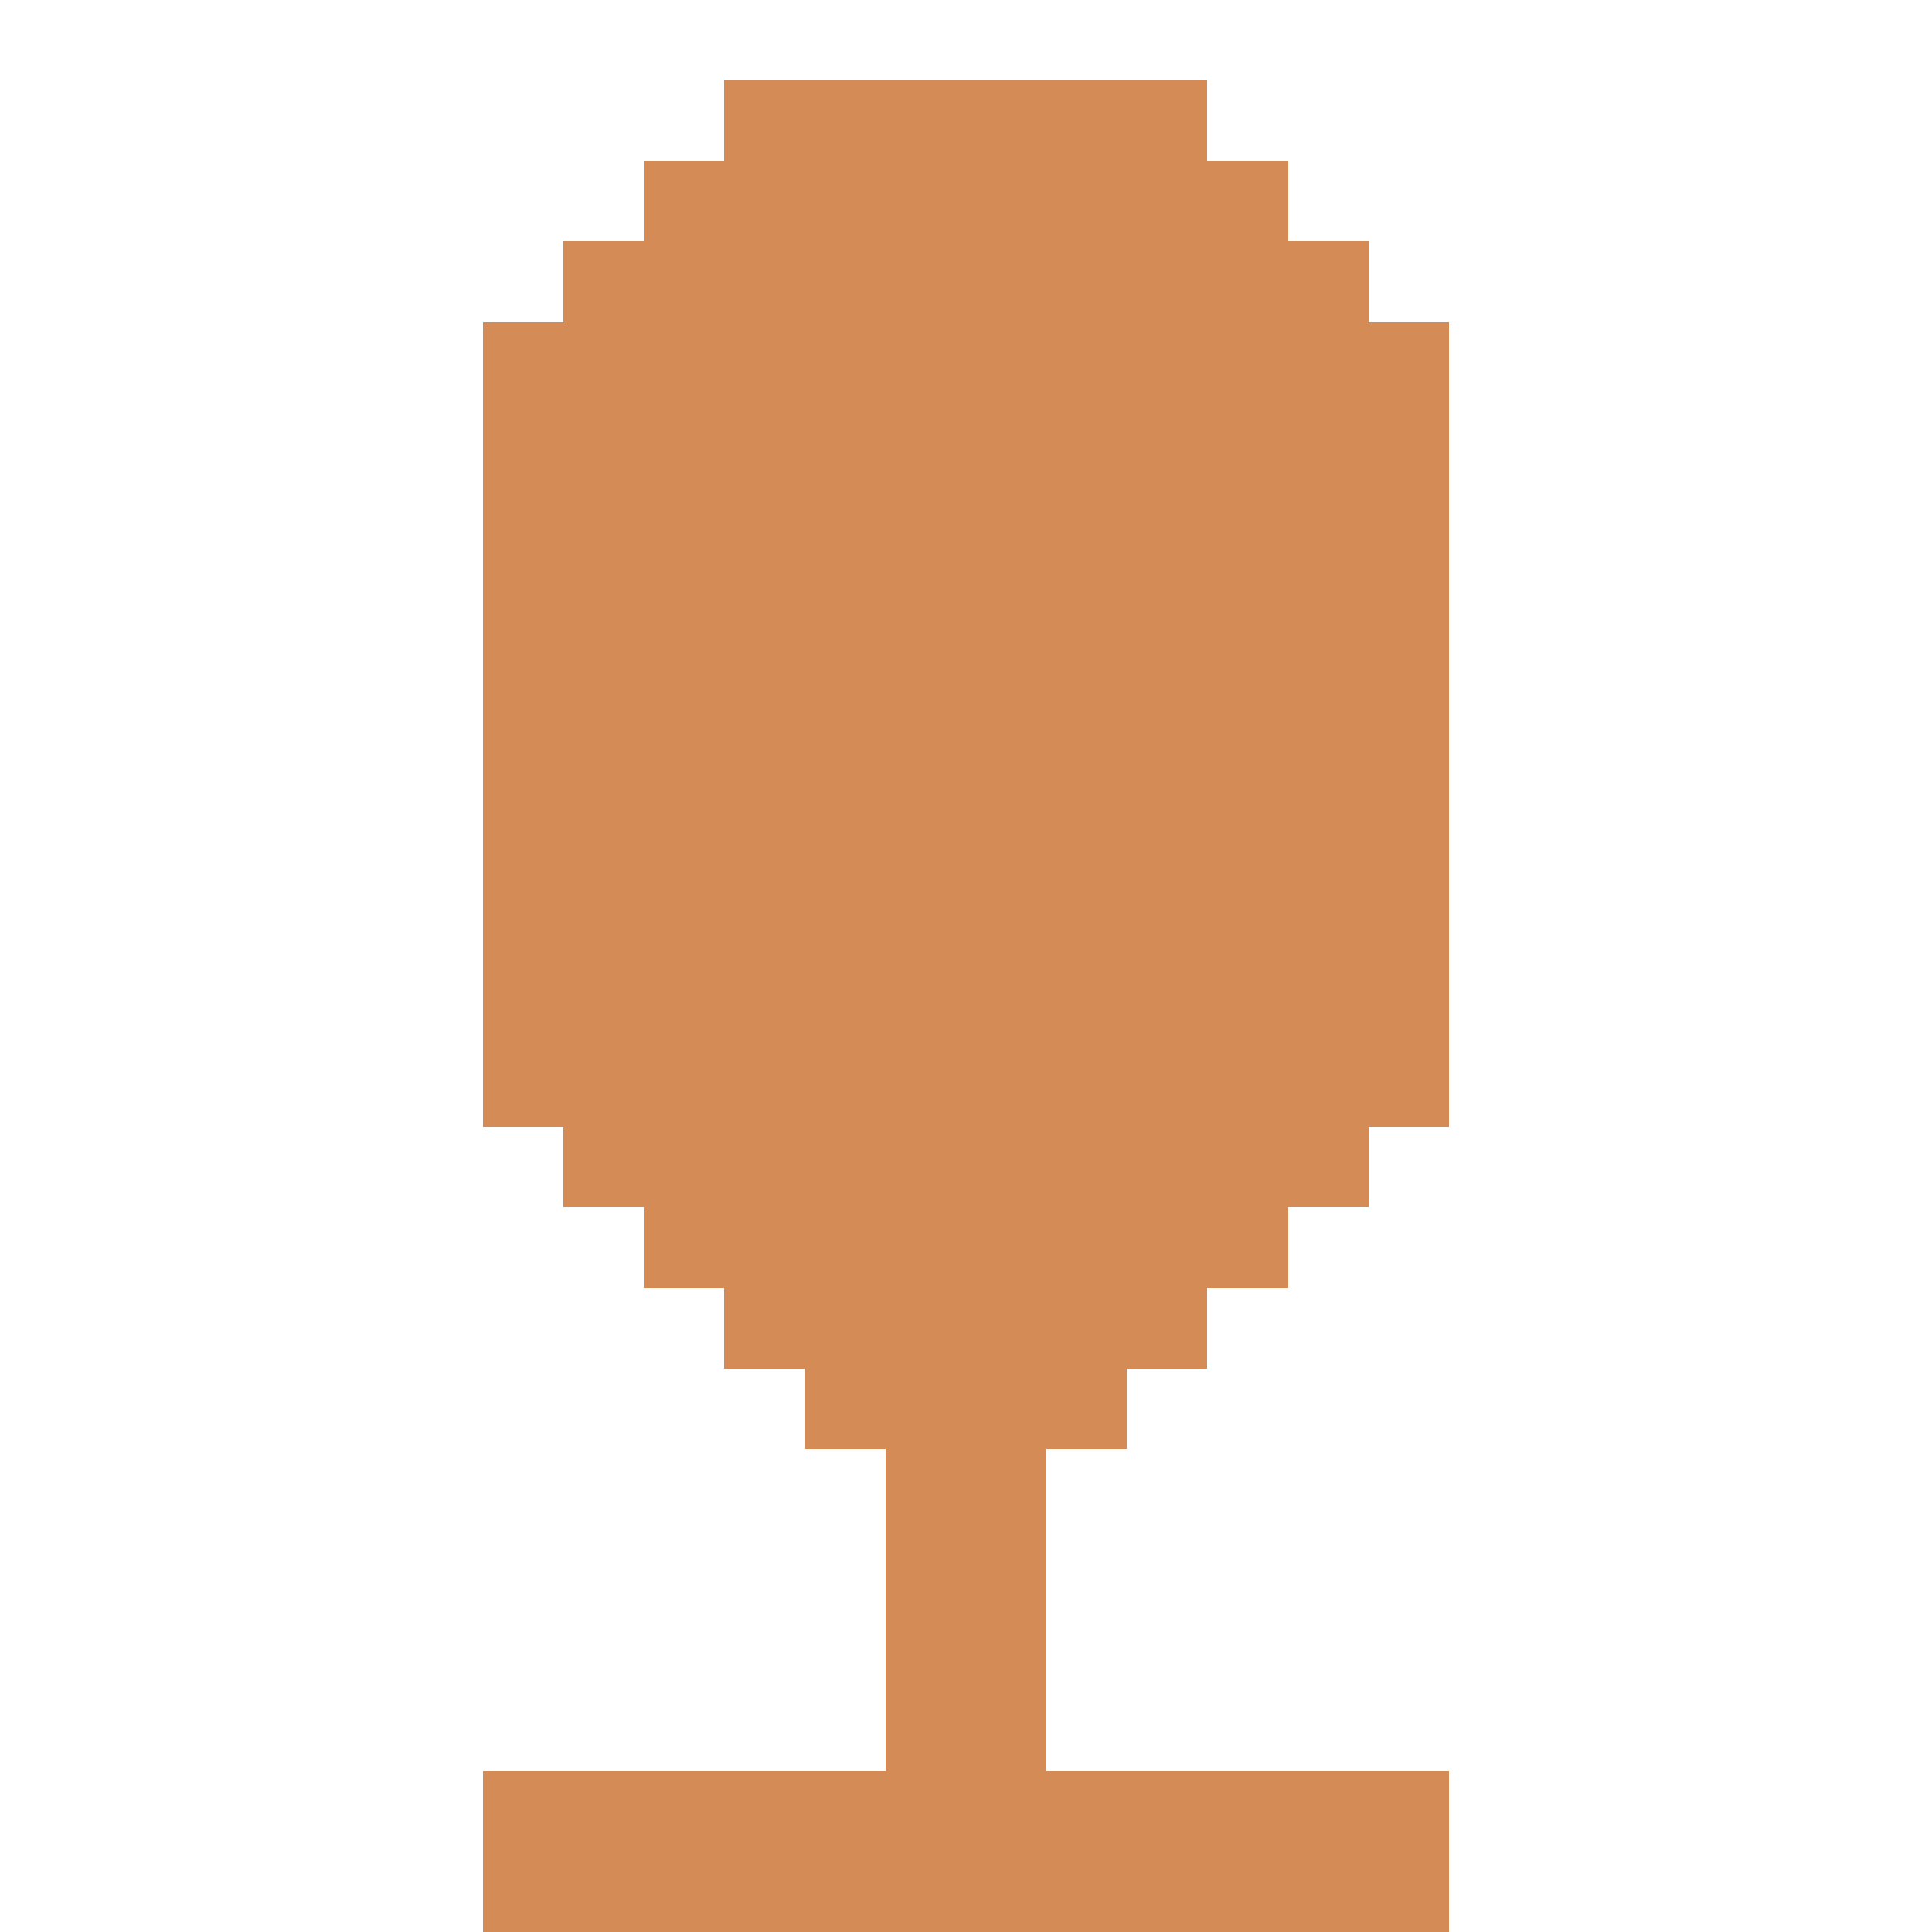 <?xml version="1.0" encoding="UTF-8" ?>
<svg version="1.1" width="24" height="24" xmlns="http://www.w3.org/2000/svg" shape-rendering="crispEdges">
<rect x="9" y="1" width="1" height="1" fill="#D48B55" />
<rect x="10" y="1" width="1" height="1" fill="#D48B55" />
<rect x="11" y="1" width="1" height="1" fill="#D48B55" />
<rect x="12" y="1" width="1" height="1" fill="#D48B55" />
<rect x="13" y="1" width="1" height="1" fill="#D48B55" />
<rect x="14" y="1" width="1" height="1" fill="#D48B55" />
<rect x="8" y="2" width="1" height="1" fill="#D48B55" />
<rect x="9" y="2" width="1" height="1" fill="#D48B55" />
<rect x="10" y="2" width="1" height="1" fill="#D48B55" />
<rect x="11" y="2" width="1" height="1" fill="#D48B55" />
<rect x="12" y="2" width="1" height="1" fill="#D48B55" />
<rect x="13" y="2" width="1" height="1" fill="#D48B55" />
<rect x="14" y="2" width="1" height="1" fill="#D48B55" />
<rect x="15" y="2" width="1" height="1" fill="#D48B55" />
<rect x="7" y="3" width="1" height="1" fill="#D48B55" />
<rect x="8" y="3" width="1" height="1" fill="#D48B55" />
<rect x="9" y="3" width="1" height="1" fill="#D48B55" />
<rect x="10" y="3" width="1" height="1" fill="#D48B55" />
<rect x="11" y="3" width="1" height="1" fill="#D48B55" />
<rect x="12" y="3" width="1" height="1" fill="#D48B55" />
<rect x="13" y="3" width="1" height="1" fill="#D48B55" />
<rect x="14" y="3" width="1" height="1" fill="#D48B55" />
<rect x="15" y="3" width="1" height="1" fill="#D48B55" />
<rect x="16" y="3" width="1" height="1" fill="#D48B55" />
<rect x="6" y="4" width="1" height="1" fill="#D48B55" />
<rect x="7" y="4" width="1" height="1" fill="#D48B55" />
<rect x="8" y="4" width="1" height="1" fill="#D48B55" />
<rect x="9" y="4" width="1" height="1" fill="#D48B55" />
<rect x="10" y="4" width="1" height="1" fill="#D48B55" />
<rect x="11" y="4" width="1" height="1" fill="#D48B55" />
<rect x="12" y="4" width="1" height="1" fill="#D48B55" />
<rect x="13" y="4" width="1" height="1" fill="#D48B55" />
<rect x="14" y="4" width="1" height="1" fill="#D48B55" />
<rect x="15" y="4" width="1" height="1" fill="#D48B55" />
<rect x="16" y="4" width="1" height="1" fill="#D48B55" />
<rect x="17" y="4" width="1" height="1" fill="#D48B55" />
<rect x="6" y="5" width="1" height="1" fill="#D48B55" />
<rect x="7" y="5" width="1" height="1" fill="#D48B55" />
<rect x="8" y="5" width="1" height="1" fill="#D48B55" />
<rect x="9" y="5" width="1" height="1" fill="#D48B55" />
<rect x="10" y="5" width="1" height="1" fill="#D48B55" />
<rect x="11" y="5" width="1" height="1" fill="#D48B55" />
<rect x="12" y="5" width="1" height="1" fill="#D48B55" />
<rect x="13" y="5" width="1" height="1" fill="#D48B55" />
<rect x="14" y="5" width="1" height="1" fill="#D48B55" />
<rect x="15" y="5" width="1" height="1" fill="#D48B55" />
<rect x="16" y="5" width="1" height="1" fill="#D48B55" />
<rect x="17" y="5" width="1" height="1" fill="#D48B55" />
<rect x="6" y="6" width="1" height="1" fill="#D48B55" />
<rect x="7" y="6" width="1" height="1" fill="#D48B55" />
<rect x="8" y="6" width="1" height="1" fill="#D48B55" />
<rect x="9" y="6" width="1" height="1" fill="#D48B55" />
<rect x="10" y="6" width="1" height="1" fill="#D48B55" />
<rect x="11" y="6" width="1" height="1" fill="#D48B55" />
<rect x="12" y="6" width="1" height="1" fill="#D48B55" />
<rect x="13" y="6" width="1" height="1" fill="#D48B55" />
<rect x="14" y="6" width="1" height="1" fill="#D48B55" />
<rect x="15" y="6" width="1" height="1" fill="#D48B55" />
<rect x="16" y="6" width="1" height="1" fill="#D48B55" />
<rect x="17" y="6" width="1" height="1" fill="#D48B55" />
<rect x="6" y="7" width="1" height="1" fill="#D48B55" />
<rect x="7" y="7" width="1" height="1" fill="#D48B55" />
<rect x="8" y="7" width="1" height="1" fill="#D48B55" />
<rect x="9" y="7" width="1" height="1" fill="#D48B55" />
<rect x="10" y="7" width="1" height="1" fill="#D48B55" />
<rect x="11" y="7" width="1" height="1" fill="#D48B55" />
<rect x="12" y="7" width="1" height="1" fill="#D48B55" />
<rect x="13" y="7" width="1" height="1" fill="#D48B55" />
<rect x="14" y="7" width="1" height="1" fill="#D48B55" />
<rect x="15" y="7" width="1" height="1" fill="#D48B55" />
<rect x="16" y="7" width="1" height="1" fill="#D48B55" />
<rect x="17" y="7" width="1" height="1" fill="#D48B55" />
<rect x="6" y="8" width="1" height="1" fill="#D48B55" />
<rect x="7" y="8" width="1" height="1" fill="#D48B55" />
<rect x="8" y="8" width="1" height="1" fill="#D48B55" />
<rect x="9" y="8" width="1" height="1" fill="#D48B55" />
<rect x="10" y="8" width="1" height="1" fill="#D48B55" />
<rect x="11" y="8" width="1" height="1" fill="#D48B55" />
<rect x="12" y="8" width="1" height="1" fill="#D48B55" />
<rect x="13" y="8" width="1" height="1" fill="#D48B55" />
<rect x="14" y="8" width="1" height="1" fill="#D48B55" />
<rect x="15" y="8" width="1" height="1" fill="#D48B55" />
<rect x="16" y="8" width="1" height="1" fill="#D48B55" />
<rect x="17" y="8" width="1" height="1" fill="#D48B55" />
<rect x="6" y="9" width="1" height="1" fill="#D48B55" />
<rect x="7" y="9" width="1" height="1" fill="#D48B55" />
<rect x="8" y="9" width="1" height="1" fill="#D48B55" />
<rect x="9" y="9" width="1" height="1" fill="#D48B55" />
<rect x="10" y="9" width="1" height="1" fill="#D48B55" />
<rect x="11" y="9" width="1" height="1" fill="#D48B55" />
<rect x="12" y="9" width="1" height="1" fill="#D48B55" />
<rect x="13" y="9" width="1" height="1" fill="#D48B55" />
<rect x="14" y="9" width="1" height="1" fill="#D48B55" />
<rect x="15" y="9" width="1" height="1" fill="#D48B55" />
<rect x="16" y="9" width="1" height="1" fill="#D48B55" />
<rect x="17" y="9" width="1" height="1" fill="#D48B55" />
<rect x="6" y="10" width="1" height="1" fill="#D48B55" />
<rect x="7" y="10" width="1" height="1" fill="#D48B55" />
<rect x="8" y="10" width="1" height="1" fill="#D48B55" />
<rect x="9" y="10" width="1" height="1" fill="#D48B55" />
<rect x="10" y="10" width="1" height="1" fill="#D48B55" />
<rect x="11" y="10" width="1" height="1" fill="#D48B55" />
<rect x="12" y="10" width="1" height="1" fill="#D48B55" />
<rect x="13" y="10" width="1" height="1" fill="#D48B55" />
<rect x="14" y="10" width="1" height="1" fill="#D48B55" />
<rect x="15" y="10" width="1" height="1" fill="#D48B55" />
<rect x="16" y="10" width="1" height="1" fill="#D48B55" />
<rect x="17" y="10" width="1" height="1" fill="#D48B55" />
<rect x="6" y="11" width="1" height="1" fill="#D48B55" />
<rect x="7" y="11" width="1" height="1" fill="#D48B55" />
<rect x="8" y="11" width="1" height="1" fill="#D48B55" />
<rect x="9" y="11" width="1" height="1" fill="#D48B55" />
<rect x="10" y="11" width="1" height="1" fill="#D48B55" />
<rect x="11" y="11" width="1" height="1" fill="#D48B55" />
<rect x="12" y="11" width="1" height="1" fill="#D48B55" />
<rect x="13" y="11" width="1" height="1" fill="#D48B55" />
<rect x="14" y="11" width="1" height="1" fill="#D48B55" />
<rect x="15" y="11" width="1" height="1" fill="#D48B55" />
<rect x="16" y="11" width="1" height="1" fill="#D48B55" />
<rect x="17" y="11" width="1" height="1" fill="#D48B55" />
<rect x="6" y="12" width="1" height="1" fill="#D48B55" />
<rect x="7" y="12" width="1" height="1" fill="#D48B55" />
<rect x="8" y="12" width="1" height="1" fill="#D48B55" />
<rect x="9" y="12" width="1" height="1" fill="#D48B55" />
<rect x="10" y="12" width="1" height="1" fill="#D48B55" />
<rect x="11" y="12" width="1" height="1" fill="#D48B55" />
<rect x="12" y="12" width="1" height="1" fill="#D48B55" />
<rect x="13" y="12" width="1" height="1" fill="#D48B55" />
<rect x="14" y="12" width="1" height="1" fill="#D48B55" />
<rect x="15" y="12" width="1" height="1" fill="#D48B55" />
<rect x="16" y="12" width="1" height="1" fill="#D48B55" />
<rect x="17" y="12" width="1" height="1" fill="#D48B55" />
<rect x="6" y="13" width="1" height="1" fill="#D48B55" />
<rect x="7" y="13" width="1" height="1" fill="#D48B55" />
<rect x="8" y="13" width="1" height="1" fill="#D48B55" />
<rect x="9" y="13" width="1" height="1" fill="#D48B55" />
<rect x="10" y="13" width="1" height="1" fill="#D48B55" />
<rect x="11" y="13" width="1" height="1" fill="#D48B55" />
<rect x="12" y="13" width="1" height="1" fill="#D48B55" />
<rect x="13" y="13" width="1" height="1" fill="#D48B55" />
<rect x="14" y="13" width="1" height="1" fill="#D48B55" />
<rect x="15" y="13" width="1" height="1" fill="#D48B55" />
<rect x="16" y="13" width="1" height="1" fill="#D48B55" />
<rect x="17" y="13" width="1" height="1" fill="#D48B55" />
<rect x="7" y="14" width="1" height="1" fill="#D48B55" />
<rect x="8" y="14" width="1" height="1" fill="#D48B55" />
<rect x="9" y="14" width="1" height="1" fill="#D48B55" />
<rect x="10" y="14" width="1" height="1" fill="#D48B55" />
<rect x="11" y="14" width="1" height="1" fill="#D48B55" />
<rect x="12" y="14" width="1" height="1" fill="#D48B55" />
<rect x="13" y="14" width="1" height="1" fill="#D48B55" />
<rect x="14" y="14" width="1" height="1" fill="#D48B55" />
<rect x="15" y="14" width="1" height="1" fill="#D48B55" />
<rect x="16" y="14" width="1" height="1" fill="#D48B55" />
<rect x="8" y="15" width="1" height="1" fill="#D48B55" />
<rect x="9" y="15" width="1" height="1" fill="#D48B55" />
<rect x="10" y="15" width="1" height="1" fill="#D48B55" />
<rect x="11" y="15" width="1" height="1" fill="#D48B55" />
<rect x="12" y="15" width="1" height="1" fill="#D48B55" />
<rect x="13" y="15" width="1" height="1" fill="#D48B55" />
<rect x="14" y="15" width="1" height="1" fill="#D48B55" />
<rect x="15" y="15" width="1" height="1" fill="#D48B55" />
<rect x="9" y="16" width="1" height="1" fill="#D48B55" />
<rect x="10" y="16" width="1" height="1" fill="#D48B55" />
<rect x="11" y="16" width="1" height="1" fill="#D48B55" />
<rect x="12" y="16" width="1" height="1" fill="#D48B55" />
<rect x="13" y="16" width="1" height="1" fill="#D48B55" />
<rect x="14" y="16" width="1" height="1" fill="#D48B55" />
<rect x="10" y="17" width="1" height="1" fill="#D48B55" />
<rect x="11" y="17" width="1" height="1" fill="#D48B55" />
<rect x="12" y="17" width="1" height="1" fill="#D48B55" />
<rect x="13" y="17" width="1" height="1" fill="#D48B55" />
<rect x="11" y="18" width="1" height="1" fill="#D48B55" />
<rect x="12" y="18" width="1" height="1" fill="#D48B55" />
<rect x="11" y="19" width="1" height="1" fill="#D48B55" />
<rect x="12" y="19" width="1" height="1" fill="#D48B55" />
<rect x="11" y="20" width="1" height="1" fill="#D48B55" />
<rect x="12" y="20" width="1" height="1" fill="#D48B55" />
<rect x="11" y="21" width="1" height="1" fill="#D48B55" />
<rect x="12" y="21" width="1" height="1" fill="#D48B55" />
<rect x="6" y="22" width="1" height="1" fill="#D48B55" />
<rect x="7" y="22" width="1" height="1" fill="#D48B55" />
<rect x="8" y="22" width="1" height="1" fill="#D48B55" />
<rect x="9" y="22" width="1" height="1" fill="#D48B55" />
<rect x="10" y="22" width="1" height="1" fill="#D48B55" />
<rect x="11" y="22" width="1" height="1" fill="#D48B55" />
<rect x="12" y="22" width="1" height="1" fill="#D48B55" />
<rect x="13" y="22" width="1" height="1" fill="#D48B55" />
<rect x="14" y="22" width="1" height="1" fill="#D48B55" />
<rect x="15" y="22" width="1" height="1" fill="#D48B55" />
<rect x="16" y="22" width="1" height="1" fill="#D48B55" />
<rect x="17" y="22" width="1" height="1" fill="#D48B55" />
<rect x="6" y="23" width="1" height="1" fill="#D48B55" />
<rect x="7" y="23" width="1" height="1" fill="#D48B55" />
<rect x="8" y="23" width="1" height="1" fill="#D48B55" />
<rect x="9" y="23" width="1" height="1" fill="#D48B55" />
<rect x="10" y="23" width="1" height="1" fill="#D48B55" />
<rect x="11" y="23" width="1" height="1" fill="#D48B55" />
<rect x="12" y="23" width="1" height="1" fill="#D48B55" />
<rect x="13" y="23" width="1" height="1" fill="#D48B55" />
<rect x="14" y="23" width="1" height="1" fill="#D48B55" />
<rect x="15" y="23" width="1" height="1" fill="#D48B55" />
<rect x="16" y="23" width="1" height="1" fill="#D48B55" />
<rect x="17" y="23" width="1" height="1" fill="#D48B55" />
</svg>